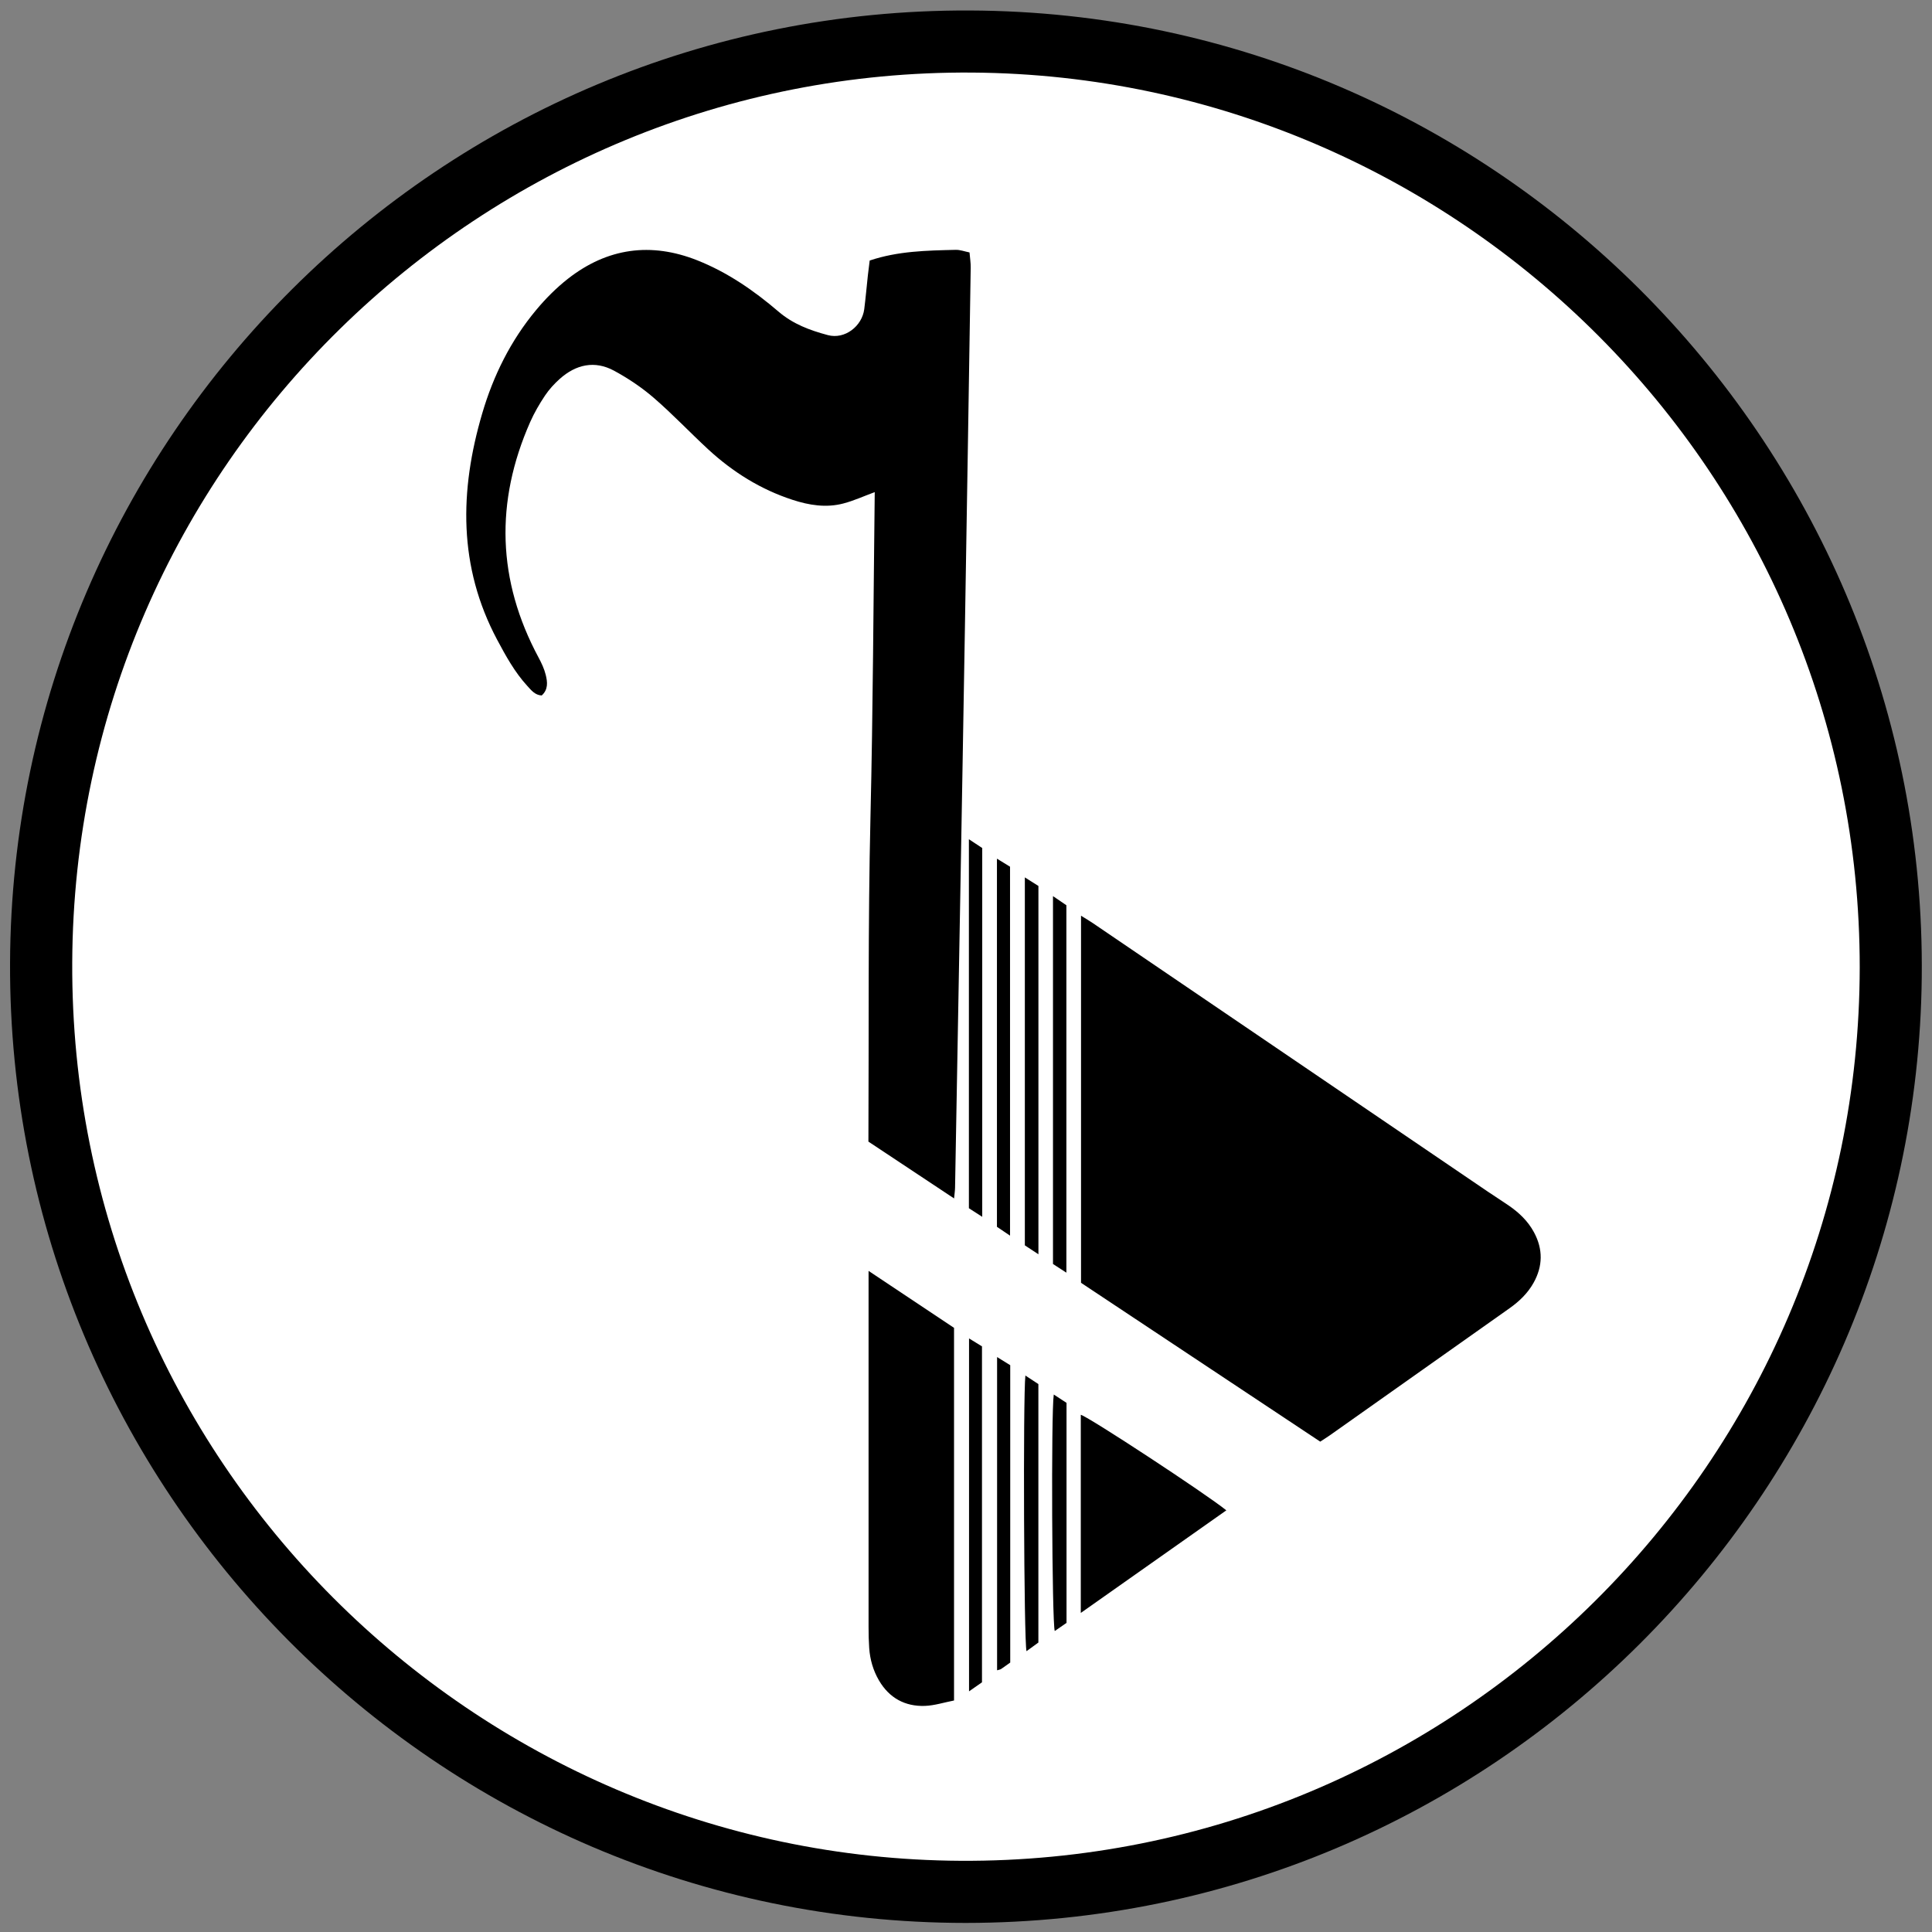 <?xml version="1.0" encoding="UTF-8"?><svg id="uuid-5825e393-6a23-40cc-ba45-4639f8d03fbc" xmlns="http://www.w3.org/2000/svg" xmlns:xlink="http://www.w3.org/1999/xlink" viewBox="0 0 394 394"><rect x="0" y="0" width="394" height="394" fill="#808080" stroke="none"/><defs><clipPath id="uuid-dbe9d605-a746-4a8e-b4b8-b54812320e8e"><rect width="394" height="394" style="fill:none; stroke-width:0px;"/></clipPath><clipPath id="uuid-2a782c17-747f-412c-b932-281c48abe4f7"><rect x="-203.23" y="-132.45" width="799.92" height="659.04" style="fill:none; stroke-width:0px;"/></clipPath></defs><g style="clip-path:url(#uuid-dbe9d605-a746-4a8e-b4b8-b54812320e8e);"><g style="clip-path:url(#uuid-2a782c17-747f-412c-b932-281c48abe4f7);"><path d="m196.91,392.15c-108.1-.07-195.29-88.36-194.86-195.81C2.48,89.37,89.79,1.71,197.78,2.14c108.48.43,195.34,89.74,194.13,197.24-1.18,105.25-87.1,192.73-195.01,192.77Z" style="stroke-width:0px;"/><path d="m379.26,197.28c-.1,100.95-82.56,182.77-183.37,182.2-99.23-.56-181.62-81.48-181.16-183.2C15.18,94.61,98.52,14.06,198.32,14.8c99.39.73,180.96,81.85,180.94,182.48Z" style="fill:#fff; stroke-width:0px;"/><path d="m178.42,100.35c-2.24.82-4.27,1.76-6.41,2.32-3.51.93-7,.37-10.39-.74-6.49-2.11-12.16-5.66-17.16-10.26-3.76-3.47-7.28-7.21-11.15-10.55-2.46-2.12-5.22-3.97-8.08-5.52-3.96-2.14-7.77-1.28-11.07,1.66-1.12,1-2.17,2.15-3.01,3.4-1.15,1.72-2.2,3.54-3.04,5.43-7.17,16.27-6.72,32.28,1.72,48,.6,1.12,1.16,2.3,1.46,3.53.37,1.46.53,3.01-.82,4.21-1.4-.08-2.14-1.09-2.94-1.95-2.56-2.8-4.37-6.09-6.14-9.41-7.95-14.92-7.68-30.4-3.06-46.12,2.27-7.74,5.82-14.91,11.01-21.13,1.93-2.32,4.11-4.51,6.48-6.37,8.04-6.29,16.92-7.52,26.41-3.75,6.16,2.45,11.55,6.18,16.55,10.46,2.95,2.52,6.34,3.79,10.05,4.78,3.47.93,6.98-1.84,7.42-5.29.29-2.3.49-4.61.74-6.91.1-.94.23-1.89.37-3.01,5.76-1.94,11.67-2.04,17.56-2.18.89-.02,1.79.33,2.8.53.1,1.22.26,2.15.24,3.09-.38,24.47-.77,48.94-1.18,73.42-.3,18.31-.63,36.63-.95,54.94-.35,19.75-.7,39.5-1.06,59.26-.01.62-.11,1.23-.2,2.21-5.95-3.95-11.65-7.73-17.47-11.59.11-22.11-.1-44.17.42-66.24.52-22.06.6-44.12.87-66.23Z" style="stroke-width:0px;"/><path d="m220.46,186.75c.96.6,1.7,1.02,2.4,1.5,26.85,18.25,53.7,36.51,80.55,54.76,1.39.94,2.81,1.84,4.2,2.79,2.14,1.46,3.99,3.21,5.23,5.52,1.85,3.44,1.81,6.89-.1,10.3-1.2,2.14-2.93,3.79-4.91,5.19-12.21,8.64-24.42,17.27-36.63,25.9-.58.41-1.19.78-1.96,1.29-16.24-10.78-32.47-21.56-48.78-32.39v-74.85Z" style="stroke-width:0px;"/><path d="m194.55,346.79c-2.05.4-3.98,1.03-5.93,1.1-4.07.14-7.27-1.62-9.36-5.18-1.19-2.03-1.83-4.26-2-6.6-.1-1.43-.13-2.88-.13-4.31,0-23.19,0-46.39,0-69.58,0-.84,0-1.68,0-3.04,6.09,4.06,11.72,7.81,17.43,11.61v76.01Z" style="stroke-width:0px;"/><path d="m220.41,328.93v-40.41c1.73.5,25.61,16.18,29.68,19.49-9.81,6.92-19.54,13.78-29.68,20.92Z" style="stroke-width:0px;"/><path d="m200.31,248.15c-1.16-.74-1.94-1.24-2.72-1.75v-75.25c1.09.72,1.92,1.26,2.72,1.79v75.21Z" style="stroke-width:0px;"/><path d="m205.98,251.99c-1.14-.77-1.91-1.29-2.67-1.8v-75.08c1.02.63,1.81,1.11,2.67,1.64v75.24Z" style="stroke-width:0px;"/><path d="m211.77,255.79c-1.18-.77-1.96-1.29-2.77-1.82v-75.04c1.06.67,1.9,1.2,2.77,1.75v75.11Z" style="stroke-width:0px;"/><path d="m214.74,182.75c1.18.8,1.96,1.33,2.73,1.86v74.93c-1.09-.71-1.92-1.25-2.73-1.77v-75.02Z" style="stroke-width:0px;"/><path d="m197.62,272.95c1.02.62,1.8,1.1,2.64,1.62v68.51c-.73.51-1.54,1.07-2.64,1.84v-71.97Z" style="stroke-width:0px;"/><path d="m206.02,339.05c-.7.49-1.27.92-1.87,1.32-.18.12-.42.14-.81.26v-63.88c1.01.62,1.84,1.14,2.68,1.66v60.64Z" style="stroke-width:0px;"/><path d="m209.11,280.52c1.06.69,1.84,1.21,2.65,1.74v52.71c-.73.53-1.54,1.12-2.42,1.76-.53-1.91-.72-51.77-.23-56.2Z" style="stroke-width:0px;"/><path d="m217.5,330.96c-.82.57-1.6,1.11-2.4,1.66-.57-1.66-.76-44.7-.2-48.23.93.61,1.76,1.15,2.6,1.7v44.87Z" style="stroke-width:0px;"/></g></g></svg>
